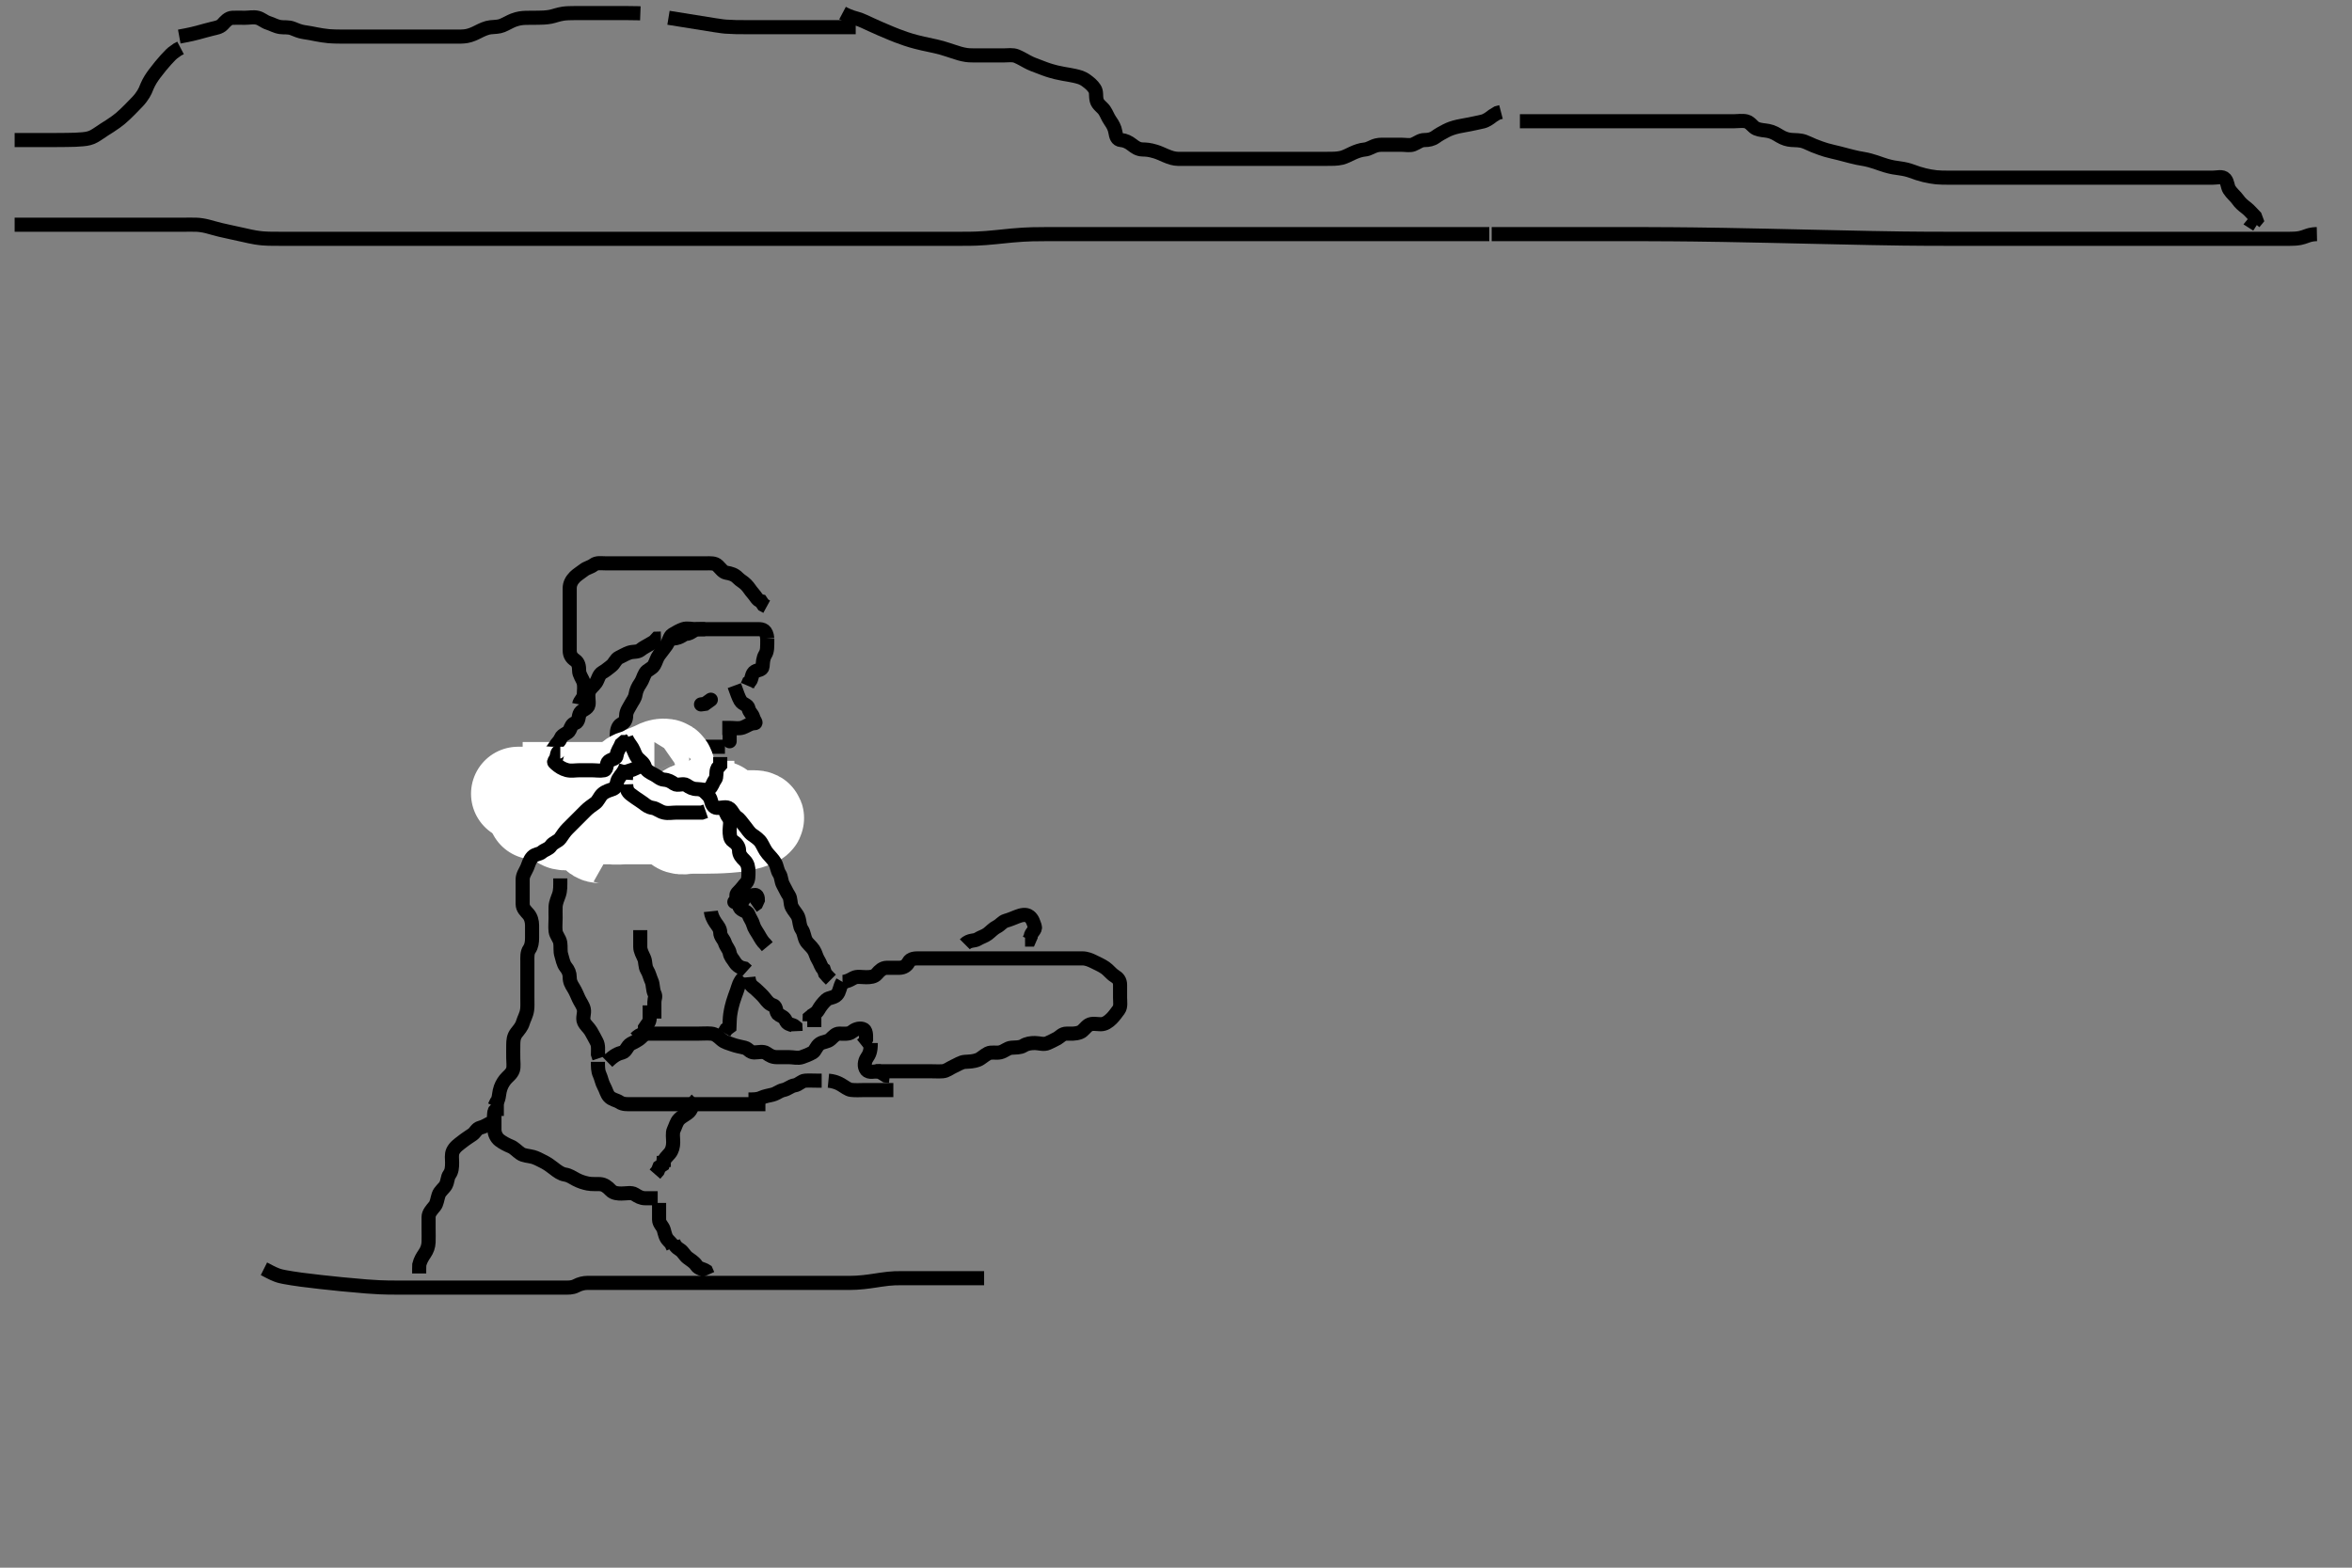 <svg width="500" height="333.333" xmlns="http://www.w3.org/2000/svg" xmlns:svg="http://www.w3.org/2000/svg" xmlns:xlink="http://www.w3.org/1999/xlink">
 <rect width="100%" height="100%" fill="#808080" stroke="none"/>
 <!-- Created with SVG-edit - http://svg-edit.googlecode.com/ -->
 <g display="inline" class="layer">
  <title>Layer 1</title>
  <path t="0,510,535,581,610,644,665,694,826,852,982,1010,1043,1063,1078,1176,1210,1247,1277,1310,1344,1411,1427,1450,1527,1527,1544,1563,1579,1594,1612,1628,1661,1678,1709,1729,1744,1792,1843,1878,1913,1945,1962,1979,2074,2094,2160,2194,2290,2329,2360,2377,2378,2395,2444,2460,2560,2625,2666,2710,2729,2745,2811,2946,3027,3249,3376,3446,3469,3509,3860,3960,3977,4110,4230,4277,4309,4391,4444,4476,4600,4619,4632,4662,4876,4998,5041" d="M163.111,135.778C162.944,133.944 162.111,133.778 161.232,133.778C160.407,133.778 159.511,133.778 158.611,133.778C157.722,133.778 156.826,133.778 155.911,133.778C155.011,133.778 154.111,133.778 153.232,133.778C152.407,133.778 151.547,133.778 150.59,133.778C149.722,133.778 148.826,133.778 147.911,133.778C147.011,133.778 146.087,133.484 145.232,133.778C144.463,134.042 143.713,134.477 142.944,134.944C142.328,135.319 142.195,136.443 141.686,137.167C141.16,137.914 140.617,138.572 140.111,139.257C139.597,139.952 139.463,140.719 139.054,141.425C138.585,142.233 137.603,142.385 137.168,143.13C136.73,143.883 136.61,144.593 136.132,145.278C135.65,145.969 135.24,146.771 135.111,147.656C134.99,148.489 134.489,149.024 134.075,149.803C133.702,150.506 133.122,151.257 133.111,152.135C133.1,153.073 132.812,153.575 132.011,153.999C131.369,154.339 131.116,155.342 131.111,156.214C131.105,157.167 131.111,158.063 131.111,158.976C131.111,159.83 131.205,160.74 130.5,161.342C129.768,161.967 129.111,162.135 129.111,163.073C129.111,163.944 129.633,165.061 129.1,165.742C128.597,166.386 127.938,166.791 127.278,167.444C126.741,167.976 126.206,168.769 125.395,168.776C124.56,168.784 123.619,168.159 123.168,167.421C122.678,166.618 123.113,165.611 123.111,164.778C123.109,163.835 122.195,163.623 122.111,162.778C122.02,161.868 121.395,161.692 121.111,160.778L121.111,159.899L121.054,159.13" id="svg_1" stroke-width="3" stroke="#000" fill="none"/>
  <path t="8949,9176,9211,9318,9330,9331,9331,9345,9345,9361,9382,9411,9458,9459,9608,9779,9793,9864,9895" d="M121.111,157.778C121.111,158.628 121.111,159.535 121.111,160.34C121.111,161.321 121.111,162.039 121.111,162.83C121.111,163.856 121.111,164.715 121.111,165.757C121.111,166.579 121.07,167.493 121.112,168.346C121.155,169.213 121.816,169.826 122.59,170.299L123.054,171.073L123.333,171.778L124.211,171.778" id="svg_2" stroke-width="20" stroke="#fff" fill="none"/>
  <path t="13953,14424,14463,14493,14527,14559,14578,14610,14743,14776,14848,15154,15164,15225,15363,15726" d="M119.111,161.778C119.111,162.778 119.36,163.301 119.944,163.944C120.516,164.574 120.276,165.362 120.827,165.863C121.397,166.381 120.759,167.719 121.168,168.425C121.637,169.233 122.332,169.656 123.195,169.778L124.111,169.778L125.026,169.776L125.196,169.062" id="svg_4" stroke-width="3" stroke="#000" fill="none"/>
  <path t="16615,16926,16962,16979,17092,17141,17161,17178,17208,17242,17278,17293,17326,17344,17364,17460,17483" d="M119.111,162.778C119.396,161.863 120.211,161.778 121.136,161.778C121.912,161.778 122.944,161.778 123.722,161.778C124.675,161.778 125.547,161.778 126.5,161.778C127.396,161.778 128.211,161.778 129.136,161.778C129.912,161.778 130.826,161.692 131.111,160.778L131.278,159.944" id="svg_5" stroke-width="3" stroke="#000" fill="none"/>
  <path t="19274,19498,19541,19562,19580,19600,19626,19676,19709,19729,19761,19792,19792,19827,19876,19927,19927,19945,19980,20009,20042,20076,20094,20111,20112,20128,20159,20178,20179,20215,20242,20261,20279,20294,20341,20392,20426,20445,20476,20494,20511,20529,20544,20564,20592,20626" d="M116.111,161.778C116.686,160.214 117.498,159.561 117.944,158.778C118.389,157.998 118.912,157.711 119.196,156.976C119.531,156.113 120.76,155.99 121.09,155.257C121.448,154.465 121.582,153.941 122.26,153.742C123.155,153.479 122.888,152.253 123.333,151.556C123.743,150.914 124.966,150.729 125.111,149.862C125.241,149.084 124.944,148.158 125.132,147.278C125.313,146.429 126.202,145.852 126.675,145.178C127.183,144.453 127.243,143.421 128.111,142.944C128.775,142.58 129.259,142.128 129.944,141.611C130.642,141.084 130.855,140.154 131.611,139.799C132.383,139.436 132.985,139.052 133.722,138.788C134.62,138.467 135.498,138.723 136.136,138.203C136.78,137.678 137.511,137.352 138.31,136.862L139.058,136.425L139.632,135.799L140.511,135.778" id="svg_6" stroke-width="3" stroke="#000" fill="none"/>
  <path t="20742,20812,20844,20870,20914,20978,20979,21010,21010" d="M143.111,135.778C144.944,135.611 145.133,134.825 145.912,134.778C146.828,134.723 147.444,133.944 148.132,133.799L149.09,133.778L149.91,133.778" id="svg_7" stroke-width="3" stroke="#000" fill="none"/>
  <path t="22349,22709,22728,22747,22767,22784,22784,22809,22892,22930,22950,22976,23009,23043,23063,23092,23142,23142,23176,23208,23208,23228,23277,23309,23411,23466,23525,23648,23679,23711,23728,23747,23778,23810,23811,23860,23879,23898,23944,23992,24031,24061,24092,24093,24111,24131,24159,24193,24225,24244,24265,24281,24312,24342,24409,24427,24458,24492,24511,24541,24575,24660,24693,24809,24842,24861,24909,24927,24961,24994,25026,25043,25044,25111,25111,25126,25178,25210,25226,25245,25341,25361,25409,25475,25573,25674,25727" d="M123.111,149.778C123.278,148.944 124.068,148.497 124.111,147.668C124.158,146.758 124.264,145.77 124.054,145.082C123.791,144.222 123.111,143.492 123.111,142.579C123.111,141.725 123,140.9 122.26,140.388C121.497,139.86 121.111,139.257 121.111,138.299C121.111,137.444 121.111,136.628 121.111,135.611C121.111,134.778 121.111,133.978 121.111,133.078C121.111,132.178 121.111,131.278 121.111,130.378C121.111,129.478 121.111,128.579 121.111,127.611C121.111,126.778 121.111,125.862 121.111,125.073C121.111,124.135 121.547,123.342 122.211,122.678C122.754,122.135 123.493,121.717 124.136,121.203C124.723,120.734 125.549,120.603 126.164,120.13C126.876,119.583 127.758,119.778 128.764,119.778C129.458,119.778 130.475,119.778 131.411,119.778C132.311,119.778 133.211,119.778 134.111,119.778C134.99,119.778 135.816,119.778 136.754,119.778C137.632,119.778 138.5,119.778 139.396,119.778C140.31,119.778 141.221,119.778 142.111,119.778C143.001,119.778 143.816,119.778 144.754,119.778C145.632,119.778 146.5,119.778 147.396,119.778C148.31,119.778 149.195,119.778 150.111,119.778C150.99,119.778 151.949,119.663 152.59,120.299C153.235,120.938 153.686,121.646 154.406,121.773C155.345,121.939 156.143,122.152 156.826,122.862C157.411,123.47 157.952,123.66 158.59,124.299C159.229,124.937 159.509,125.541 160.058,126.135C160.674,126.8 160.99,127.656 161.758,127.835L162.278,128.611L162.99,128.999" id="svg_8" stroke-width="3" stroke="#000" fill="none"/>
  <path t="36470,36727,36768,36796,36893,36999,37125,37310,37390,37458,37525,37679,37708,37801" d="M163.111,135.778C163.111,137.611 163.141,138.425 162.686,139.167C162.18,139.991 162.19,140.881 162.111,141.725C162.027,142.623 160.877,142.342 160.278,142.944C159.661,143.565 159.89,144.656 159.196,145.062L158.89,145.778" id="svg_10" stroke-width="3" stroke="#000" fill="none"/>
  <path t="38970,39225,39262,39325,39344,39361,39392,39410,39508,39528,39558,39874,39927,39945,39993,40026,40059,40142,40160,40195,40449" d="M156.111,145.778C156.686,147.342 156.953,148.208 157.395,148.976C157.871,149.804 158.965,149.823 159.11,150.579C159.281,151.476 159.904,151.776 160.107,152.482C160.366,153.386 160.989,153.778 160.31,153.778C159.468,153.778 158.769,154.397 157.911,154.692C157.056,154.987 156.111,154.778 155.232,154.778L154.407,154.778L153.547,154.778" id="svg_11" stroke-width="3" stroke="#000" fill="none"/>
  <polyline timestamps="43401,43913" startTime="1502479855003" id="svg_12" points="155.111,155.778 155.111,157.611 " stroke-linecap="round" stroke-width="3" stroke="#000" fill="none"/>
  <path t="45415,45674,45711,45757,45779" d="M154.111,158.778C152.5,158.778 151.611,158.778 150.711,158.778L149.816,158.778" id="svg_13" stroke-width="3" stroke="#000" fill="none"/>
  <path t="48169,48391,48428,48445,48448,48476,48509,48541,48592,48611,48626,48676,48708,48741,48774,48808,48809,48825,48843,48894,48924,48924,48958,49040,49075,49173,49208,49227,49325,49374,49444,49462,49492,49575,49593,49626,49626" d="M131.111,161.778C131.132,162.778 131.549,163.529 132.31,164.063C132.907,164.482 133.22,165.447 133.912,165.862C134.707,166.338 134.899,167.427 135.632,167.757C136.506,168.15 136.908,168.236 137.396,168.976C137.923,169.774 138.954,169.753 139.68,170.062C140.475,170.399 141.375,170.572 142.31,170.779C143.064,170.946 143.677,171.731 144.463,171.773C145.353,171.821 146.414,171.943 147.058,171.425C147.67,170.934 148.278,170.345 148.758,169.725C149.309,169.015 149.593,168.249 150.395,167.776C151.04,167.397 151.111,166.482 151.111,165.556L151.111,164.678L151.444,163.944L152.296,163.788" id="svg_14" stroke-width="3" stroke="#000" fill="none"/>
  <polyline timestamps="51482,51795,51938" startTime="1502479855003" id="svg_15" points="151.111,148.778 149.89,149.656 149.027,149.778 " stroke-linecap="round" stroke-width="3" stroke="#000" fill="none"/>
  <path t="56657,56892,56926,56974,57008,57107,57141,57159,57159,57159,57160,57178,57178,57178,57179,57311,57341,57374,57374,57394,57410,57428,57558,57576,57624,57643,57666,57686,57725" d="M139.111,165.778C138.111,165.778 137.194,165.778 136.406,165.778C135.444,165.778 134.403,166.647 134.215,166.215C133.781,165.216 135.529,165.113 136.174,164.778C136.865,164.418 137.937,163.927 138.945,163.539C139.545,163.309 140.327,162.651 141.428,162.824C142.169,162.941 142.111,164.111 142.111,164.963C142.111,165.892 142.111,166.778 142.111,167.694C142.111,168.482 142.11,169.595 142.944,169.778C143.795,169.964 144.711,169.778 145.611,169.778L146.522,169.778" id="svg_16" stroke-width="20" stroke="#fff" fill="none"/>
  <path t="59094,59229,59246,59280,59280,59280,59299,59299,59299,59299,59299" d="M140.111,168.778C140.816,169.425 141.653,169.754 142.654,169.778C143.405,169.797 144.016,169.791 145.444,170.111C145.858,170.204 146.707,170.483 147.569,170.778L148.391,171.072" id="svg_18" stroke-width="20" stroke="#fff" fill="none"/>
  <path t="59458,59649,59694,59694,59694,59764,59764,59764,59778,59796,59797,59797,59813,59813,59813,59831,59831,59860,59878,59910,59927,59928,59949,59949,59978,59979,59979,59979,59998,59998,59998,60124,60124,60158,60159,60176,60177,60193,60213,60307,60307,60307,60326,60326,60326,60326,60327,60327,60345,60345,60346,60346,60377,60411,60411,60411,60412,60412,60434,60434,60434,60435,60435,60435,60435,60435,60435,60541,60542,60542,60542,60542,60561,60562,60581,60581,60582,60582,60598,60598,60598,60599,60600" d="M151.111,171.778C147.74,171.778 148.592,171.778 149.194,171.778C150.232,171.778 151.289,171.778 152.232,171.778C152.978,171.778 153.279,171.778 152.34,171.778C151.569,171.778 150.708,171.769 149.512,171.779C148.922,171.784 148.05,171.744 147.033,171.999C146.15,172.221 145.623,173.117 144.944,173.611C144.258,174.111 143.883,173.778 144.715,173.778C145.72,173.778 146.383,173.778 147.444,173.778C148.08,173.778 149.132,173.778 149.863,173.778C150.944,173.778 151.945,173.778 152.549,173.778C153.778,173.778 154.668,173.897 154.668,173.778C154.668,172.999 152.911,173.778 151.983,173.778C151.096,173.778 149.774,173.242 149.774,173.778C149.774,174.527 151.142,173.778 152.418,173.778C152.932,173.778 154.048,173.778 154.632,173.778C155.805,173.778 156.376,173.778 157.925,173.778C158.773,173.778 159.486,173.769 160.335,173.778C161.375,173.788 160.889,174.241 160.246,174.483C159.392,174.805 158.876,174.967 157.676,175.21C156.286,175.491 155.505,175.544 154.692,175.607C153.853,175.673 152.995,175.711 152.132,175.736C151.274,175.761 150.432,175.771 149.616,175.775C148.111,175.782 147.441,175.779 146.832,175.776C146.286,175.774 144.359,176.253 144.307,175.492C144.258,174.774 145.937,174.759 146.672,174.482C147.437,174.194 148.046,174.022 149.196,173.899C150.114,173.802 150.602,173.814 151.574,173.788L152.49,173.779" id="svg_19" stroke-width="20" stroke="#fff" fill="none"/>
  <path t="61181,61307,61307,61307,61307,61307,61307,61344,61344,61344,61442" d="M156.111,171.778C152.804,171.778 151.748,171.778 151.184,171.778C150.611,171.778 149.474,171.778 148.931,171.778C147.519,171.778 146.502,171.778 145.791,171.778L144.674,171.778" id="svg_20" stroke-width="20" stroke="#fff" fill="none"/>
  <path t="62630,62742,62742,62777,62777,62777,62809,62810,62810,62810,62829,62829,62829,62860,62959,62980,62980,63011,63011,63011,63012,63012,63012,63043,63043,63043,63044,63044,63044,63044,63045,63096,63097,63097,63221,63243,63261,63278,63298" d="M126.111,168.778C124.275,169.214 123.516,169.593 122.707,169.978C122.054,170.289 121.261,170.599 120.247,170.878C119.458,171.095 118.609,171.269 117.769,171.478C116.608,171.766 115.967,171.972 115.194,172.257C114.13,172.65 113.278,172.793 113.839,172.773C114.693,172.744 115.612,172.616 116.372,172.492C117.263,172.348 117.756,172.253 118.853,172.073C119.456,171.974 120.777,171.775 121.496,171.678C122.243,171.577 123.008,171.481 123.78,171.388C124.548,171.297 126.029,171.132 126.719,171.063C127.944,170.94 128.91,170.85 129.638,170.814C130.777,170.757 130.5,170.778 129.611,170.799L128.811,171.13L128.011,171.656" id="svg_21" stroke-width="20" stroke="#fff" fill="none"/>
  <path t="64511,64576,64611,64611,64748,64763,64780,64796,64875,64893,64893,64893,64910,64910,64910,64911,64911,65008,65044,65044,65078,65078,65078,65078,65079,65079,65079,65099,65100,65100,65100,65100,65100,65100,65101,65101,65129,65129,65129,65129,65208,65227,65246,65246,65247,65268,65269,65269,65269,65269,65355,65355,65408,65531,65547,65548,65576,65576,65577,65577,65607,65607,65608,65608,65608,65640,65640,65640,65707,65708,65708,65726,65726,65728,65728,65728,65747,65748,65748,65748,65748,65748,65891,65891,65892,65909,65928,65928,65929,66007,66042,66076,66124,66124,66124,66144,66145,66175,66176,66177,66177,66197,66197,66198,66199,66199,66199,66200,66200,66200,66226,66227,66228,66228,66229,66229,66229,66305,66326,66347,66348,66367,66368,66368,66368,66425,66426,66457,66476,66477,66507,66507,66540,66589,66590,66601,66602" d="M131.111,178.778C129.354,177.782 128.458,177.788 127.595,177.778C126.673,177.767 126.532,177.068 127.111,176.299C127.573,175.685 128.114,175.114 127.252,174.863C126.534,174.654 125.883,174.78 124.778,174.778C123.946,174.776 123.082,174.778 122.234,174.778C121.45,174.778 119.687,175.512 119.278,174.611C119.045,174.097 120.443,173.927 121.394,173.863C121.968,173.824 122.599,173.807 123.996,173.788C124.747,173.779 125.522,173.778 127.111,173.778C127.91,173.777 128.704,173.778 129.489,173.778C130.258,173.778 131.007,173.778 131.731,173.778C132.425,173.778 133.084,173.778 134.803,173.778C135.716,173.778 136.465,173.778 137.334,173.778C138.292,173.778 138.878,173.778 137.97,173.778C137.028,173.778 136.293,173.778 135.111,173.778C134.314,173.778 133.532,173.778 132.783,173.778C132.082,173.778 130.859,173.957 130.004,173.742C129.118,173.519 129.267,172.278 128.539,171.86C127.932,171.512 126.689,171.336 126.14,171.072C125.528,170.778 124.856,170.406 123.611,170.111C122.674,169.889 122.163,169.873 121.153,169.819C120.184,169.768 118.944,169.778 118.338,169.778C117.318,169.778 116.897,169.778 117.715,169.778C118.286,169.778 119.633,169.778 120.382,169.778C121.194,169.778 122.087,169.778 122.568,169.778C124.175,169.778 124.76,169.778 125.36,169.778C126.569,169.778 127.163,169.778 127.739,169.778C129.278,169.778 130.08,169.778 130.944,169.778C131.407,169.778 130.568,169.778 129.611,169.778C128.879,169.778 127.761,169.974 126.914,169.778C126.834,169.759 127.877,169.566 128.451,169.425C129.295,169.218 129.817,168.81 129.037,168.782C128.031,168.746 127.219,168.778 126.49,168.778C125.488,168.778 124.111,168.778 123.255,168.778C122.303,168.778 121.279,168.778 120.207,168.778C119.111,168.778 118.015,168.778 116.943,168.778C115.919,168.778 114.111,168.778 113.369,168.778C112.736,168.778 112.202,168.778 111.754,168.778C111.382,168.778 111.075,168.778 110.133,168.778C109.583,168.778 110.429,168.778 111.252,168.778C112.096,168.778 112.822,168.778 113.611,168.778C114.775,168.778 115.744,168.593 116.632,168.778C117.52,168.962 117.952,169.943 118.086,170.603C118.289,171.609 118.785,172.326 119.075,173.167C119.39,174.08 119.632,174.799 120.111,175.611L120.59,176.257" id="svg_22" stroke-width="20" stroke="#fff" fill="none"/>
  <path t="69972,70208,70244,70267,70374,70539,70575,70608,70641,70674,70707,70741,70759,70790,70791,70809,70840,70964,70964,71075,71110,71132,71161,71207,71275,71375,71392,71425,71458,71510,71541" d="M119.111,159.778C118.233,159.778 118.567,160.6 118.111,161.421C117.782,162.012 117.579,161.915 118.164,162.425C118.817,162.995 119.532,163.483 120.511,163.742C121.382,163.972 122.31,163.778 123.164,163.778C124.111,163.778 124.911,163.778 125.811,163.778C126.675,163.778 127.569,163.941 128.406,163.778C129.153,163.632 128.78,162.326 129.396,161.863C130.13,161.312 131.04,161.424 131.111,160.556C131.182,159.692 131.758,159.073 132.1,158.214L132.611,157.778L133.464,157.773L134.09,157.257" id="svg_23" stroke-width="3" stroke="#000" fill="none"/>
  <path t="79249,79392,79426,79457,79477,79506,79557,79575,79593,79611,79691,79709,79742,79775,79858,79875,79926,79957,79975,80007,80028,80062,80108,80223,80273,80358,80391,80475,80524,80577,80608,80646,80707,81073,81108,81295,81462" d="M133.111,156.778C133.395,157.694 133.922,158.204 134.395,158.976C134.867,159.747 134.995,160.617 135.632,161.257C136.271,161.898 136.824,162.179 137.116,163.073C137.366,163.838 138.174,164.264 139.027,164.692C139.758,165.06 140.326,165.717 141.164,165.778C142.109,165.846 142.666,166.195 143.333,166.656C144.062,167.16 145.249,166.456 145.944,166.944C146.659,167.447 147.278,167.778 148.211,167.778C149.058,167.778 150.056,168.194 150.754,167.721C151.436,167.257 151.474,166.459 152.026,165.776C152.471,165.225 152.111,164.135 152.536,163.352L153.11,162.694L153.111,161.778L153.111,160.976" id="svg_26" stroke-width="3" stroke="#000" fill="none"/>
  <path t="84086,84357,84375,84408,84521,84521,84542,84623,84642,84691,84741,84741,84758,84826,84827,84843,84859,84893,84942,85056,85139,85223,85360" d="M133.111,166.778C133.168,168.425 133.877,168.738 134.59,169.278C135.416,169.902 136.047,170.238 136.754,170.773C137.312,171.196 137.824,171.649 138.754,171.778C139.576,171.891 140.192,172.559 141.194,172.776C142.09,172.971 142.911,172.778 143.811,172.778C144.754,172.778 145.632,172.778 146.5,172.778C147.468,172.778 148.31,172.778 149.195,172.778L150.026,172.494" id="svg_28" stroke-width="3" stroke="#000" fill="none"/>
  <path t="86511,86724,86774,86893,86981,87006" d="M136.111,162.778C134.89,163.656 134.027,163.778 133.196,164.063L133.111,164.878L133.054,165.773" id="svg_29" stroke-width="3" stroke="#000" fill="none"/>
  <path t="88409,88842,88842,89074,89125,89142,89143,89191,89191,89358,89524,89706,89773,89806,89825,89899,89956,89976,89976,90007,90025,90025,90074,90074,90108,90143,90159,90159,90195,90195,90223,90243,90276,90306,90327,90359,90392,90425,90458,90492,90526,90559,90560,90589,90590,90614,90641,90667,90705,90706,90730,90823,90923,90958,90992,90992,91024,91055,91088,91127,91159" d="M149.111,167.778C150.278,168.778 150.926,169.36 151.111,170.135C151.329,171.048 151.676,171.731 152.406,171.773C153.443,171.833 154.449,171.385 155.111,171.944C155.724,172.461 155.978,173.331 156.611,173.757C157.31,174.227 157.697,174.927 158.278,175.611C158.844,176.278 159.221,177.007 159.912,177.492C160.625,177.993 161.39,178.493 161.826,179.21C162.314,180.011 162.557,180.743 163.195,181.492C163.763,182.159 164.354,182.728 164.758,183.421C165.199,184.175 165.196,185.053 165.686,185.792C166.132,186.466 166.035,187.38 166.464,188.135C166.914,188.926 167.212,189.683 167.686,190.388C168.177,191.119 167.95,192.143 168.332,192.878C168.774,193.725 169.434,194.332 169.686,194.999C170.047,195.958 169.9,196.847 170.464,197.668C170.928,198.343 170.932,199.237 171.332,199.999C171.687,200.674 172.422,201.163 172.944,201.944C173.416,202.651 173.488,203.414 173.944,204.111C174.403,204.813 174.536,205.706 175.116,206.135L175.395,206.976L175.99,207.656L176.632,208.299" id="svg_30" stroke-width="3" stroke="#000" fill="none"/>
  <path t="93704,93790,93790,93827,93827,93861,93880,93880,93900,93926,93927,93973,94006,94038,94058,94089,94140,94176,94200,94240,94274,94306,94325,94325,94357,94389,94423,94442,94473,94473,94492,94539,94539,94560,94610,94638,94639,94658,94725,94756,94788,94808,94808,94827,94828,94856,94875,94895,94915,94915,94943,94975,94991,95010,95030,95059,95088,95109,95131,95159,95183,95208,95228,95229,95250,95293,95294,95326,95327,95327,95358,95358,95359,95390,95391,95426,95427,95458,95459,95492,95492,95492,95526,95526,95560,95560,95595,95596,95626,95661,95662,95694,95695,95727,95727,95758,95808,95841" d="M133.111,162.778C132.668,164.221 131.984,164.709 131.444,165.611C131.024,166.313 131.156,167.415 130.401,167.725C129.644,168.036 128.73,168.195 128.011,168.878C127.455,169.406 127.152,170.356 126.5,170.803C125.778,171.298 125.058,171.83 124.5,172.388C123.816,173.073 123.164,173.725 122.59,174.299C121.912,174.976 121.278,175.611 120.675,176.214C120.011,176.878 119.642,177.52 119.09,178.278C118.625,178.916 117.607,179.113 117.112,179.862C116.66,180.547 115.844,180.629 115.183,181.203C114.652,181.664 113.776,181.566 113.183,182.203C112.549,182.884 112.352,183.806 112.058,184.478C111.698,185.301 111.111,186.063 111.111,186.978C111.111,187.878 111.111,188.778 111.111,189.535C111.111,190.426 111.105,191.208 111.111,192.214C111.116,193.167 111.735,193.691 112.31,194.346C112.871,194.986 113.109,195.883 113.111,196.778C113.113,197.716 113.111,198.482 113.111,199.421C113.111,200.299 112.996,201.18 112.536,201.839C112.033,202.561 112.111,203.535 112.111,204.388C112.111,205.188 112.111,206.099 112.111,206.916C112.111,207.946 112.111,208.66 112.111,209.466C112.111,210.463 112.112,211.299 112.111,212.179C112.11,213.375 112.163,213.963 112.054,214.763C111.909,215.823 111.376,216.655 111.159,217.43C110.92,218.288 110.314,218.947 109.816,219.588C109.143,220.455 109.134,221.298 109.114,222.095C109.088,223.092 109.111,223.967 109.111,224.978C109.111,225.757 109.267,226.786 109.054,227.473C108.779,228.36 107.873,228.947 107.411,229.535C106.865,230.229 106.459,230.965 106.233,231.977C106.066,232.724 106.075,233.792 105.536,234.388L105.132,235.257" id="svg_31" stroke-width="3" stroke="#000" fill="none"/>
  <path t="96684,96889,96915,97273,97326,97365,97366,97366,97396,97397,97430,97430,97462,97494,97494,97528,97528,97528,97559,97560,97592,97592,97593,97640,97641,97675,97708,97758,97758,97759,97791,97791,97825,97858,97858,97891,97891,97925,97980,97981,98039,98075,98107,98140,98141,98177,98255,98356,98422" d="M105.111,236.778C105.111,238.388 105.104,239.342 105.111,240.214C105.118,241.082 105.589,241.972 106.174,242.426C106.847,242.949 107.78,243.438 108.569,243.757C109.313,244.057 109.82,244.691 110.632,245.257C111.366,245.769 112.339,245.731 113.311,245.999C113.925,246.169 114.721,246.56 115.711,247.082C116.317,247.402 117.111,247.944 117.711,248.426C118.511,249.068 119.295,249.611 120.069,249.736C121.079,249.899 121.639,250.36 122.444,250.778C123.329,251.237 124.093,251.476 124.968,251.656C125.793,251.826 126.749,251.725 127.595,251.78C128.464,251.838 129.171,252.393 129.807,253.072C130.449,253.758 131.444,253.778 132.111,253.778C133.159,253.778 134.225,253.491 134.944,253.944C135.649,254.389 136.26,254.767 137.162,254.778L137.962,254.778L138.942,254.778L139.816,254.778" id="svg_32" stroke-width="3" stroke="#000" fill="none"/>
  <path t="99683,99755,99777,99794,99794,99814,99826,99845,99859,99889,99889,99908,99941,99972,99991,99992,100022,100040,100088,100171" d="M148.111,233.778C147.132,234.778 147.08,235.788 146.543,236.346C145.973,236.938 145.012,237.33 144.395,237.948C143.776,238.569 143.611,239.457 143.233,240.221C142.899,240.893 143.116,242.021 143.111,242.878C143.106,243.763 142.903,244.576 142.395,245.21C141.823,245.924 141.122,246.388 141.111,247.257L141.111,248.135" id="svg_33" stroke-width="3" stroke="#000" fill="none"/>
  <path t="101990,102173,102288,102324,102389,102409,102423,102424,102441,102472,102492,102508,102525,102525,102540,102562,102576,102657,102673,102721,102756,102773,102827" d="M136.111,197.778C136.111,199.611 136.105,200.388 136.111,201.342C136.116,202.214 136.612,202.997 136.944,203.778C137.265,204.529 137.098,205.501 137.536,206.214C138.011,206.986 138.183,207.881 138.536,208.639C138.84,209.289 138.744,210.455 139.132,211.257C139.481,211.978 139.129,212.213 139.111,213.073C139.092,213.999 139.111,214.878 139.111,215.752L139.111,216.579" id="svg_34" stroke-width="3" stroke="#000" fill="none"/>
  <path t="103739,103839,103874,103899,103900,103912,103940,103940,103958,103958,103975,103975,103993,104008,104009,104039,104058,104089,104109,104109,104125,104141,104161,104179,104179,104207,104208,104240,104240,104273,104306,104306,104325,104341,104377,104407,104427,104458,104491,104507,104573,104595,104596,104690,104739,104947,105036" d="M119.111,186.778C119.111,188.388 119.153,189.318 118.827,190.262C118.582,190.97 118.154,191.889 118.111,192.778C118.075,193.534 118.111,194.435 118.111,195.182C118.111,196.176 118.002,197.128 118.116,198.021C118.227,198.898 118.963,199.546 119.107,200.478C119.238,201.332 119.055,202.243 119.332,203.099C119.558,203.797 119.714,204.907 120.278,205.611C120.825,206.294 121.111,206.944 121.111,207.778C121.111,208.756 121.433,209.285 121.944,210.111C122.386,210.824 122.697,211.628 123.027,212.346C123.395,213.145 123.929,213.768 124.11,214.579C124.305,215.456 123.768,216.456 124.132,217.257C124.483,218.03 125.151,218.49 125.611,219.257C126.099,220.071 126.45,220.799 126.827,221.492C127.26,222.288 127.111,223.278 127.116,224.135L127.396,224.976" id="svg_35" stroke-width="3" stroke="#000" fill="none"/>
  <path t="105637,106107,106159,106190,106224,106255,106288,106289,106309,106338,106339" d="M129.111,225.778C130.611,224.299 131.436,224.016 132.332,223.778C133.114,223.57 133.279,222.415 134.111,221.944C134.75,221.583 135.611,221.257 136.31,220.579L136.826,220.063" id="svg_36" stroke-width="3" stroke="#000" fill="none"/>
  <path t="108687,108871,108871,108905,108939,108973,108992,109039,109136" d="M138.111,213.778C138.111,214.778 138.111,215.578 138.111,216.478C138.111,217.421 137.536,217.814 137.112,218.494L137.111,219.352L136.59,219.778" id="svg_38" stroke-width="3" stroke="#000" fill="none"/>
  <path t="110361,110490,110537,110537,110537,110575,110575,110576,110576,110596,110597,110623,110656,110737,110922" d="M158.111,207.778C157.111,208.819 156.966,209.785 156.675,210.599C156.425,211.299 156.002,212.418 155.816,213.083C155.622,213.775 155.423,214.465 155.233,215.734C155.12,216.481 155.111,217.535 155.075,218.352L154.395,218.862L153.944,219.611" id="svg_39" stroke-width="3" stroke="#000" fill="none"/>
  <path t="111599,111741,111742,111756,111776,111792,111792,111809,111809,111828,111858,111876,111893,111909,111925,111926,111956,112007,112041,112105,112106,112124,112157,112158,112177,112178,112206,112224,112255,112304,112327,112349,112389,112407,112422,112471,112505,112525,112573,112656,112688,112856,112890,112927,112957,112991,113024,113041,113204,113259,113298,113298,113328,113388,113389,113454,113505,113540,113575,113756,113987,114057,114107,114141,114177,114196" d="M135.111,220.778C136.111,219.778 136.911,219.778 137.811,219.778C138.632,219.778 139.596,219.778 140.322,219.778C141.311,219.778 142.239,219.778 143.162,219.778C143.962,219.778 144.943,219.778 145.816,219.778C146.778,219.778 147.679,219.778 148.406,219.778C149.396,219.778 150.313,219.698 151.195,219.778C152.122,219.861 152.672,220.431 153.411,221.073C154.078,221.652 154.881,221.796 155.764,222.13C156.469,222.398 157.499,222.578 158.31,222.779C159.109,222.977 159.396,223.778 160.31,223.778C161.195,223.778 162.249,223.456 162.944,223.944C163.66,224.447 164.211,224.778 165.136,224.778C165.912,224.778 166.944,224.778 167.722,224.778C168.675,224.778 169.6,225.081 170.5,224.767C171.255,224.504 171.936,224.245 172.778,223.778C173.313,223.48 173.503,222.473 174.278,221.944C174.97,221.472 175.919,221.556 176.543,220.976C177.23,220.338 177.679,219.778 178.406,219.778C179.395,219.778 180.428,219.929 181.058,219.425C181.67,218.937 182.535,218.532 183.395,218.779C184.165,219 184.111,220.063 184.11,220.976L183.758,221.725L183.147,222.214" id="svg_40" stroke-width="3" stroke="#000" fill="none"/>
  <path t="116520,116823,116841,116861,116861,116906,116941,116991,117007,117222,117242,117276,117296,117331,117347,117373,117407,117424,117443,117475,117497,117531,117532,117573,117573,117607,117625,117672,117706,117725,117748,117776,117798,117798,117825,117849,117849,117875,117908,117927,117928,117958,117996,118012,118013,118042,118070,118070" d="M127.111,225.778C127.111,226.778 127.095,227.703 127.464,228.483C127.811,229.218 127.957,230.206 128.395,230.976C128.81,231.706 128.952,232.532 129.468,233.13C130.063,233.82 131.066,233.903 131.722,234.352C132.448,234.85 133.411,234.778 134.311,234.778C135.211,234.778 136.111,234.778 137.058,234.778C137.816,234.778 138.747,234.778 139.594,234.778C140.542,234.778 141.554,234.778 142.26,234.778C143.216,234.778 144.111,234.778 145.05,234.778C145.816,234.778 146.711,234.778 147.611,234.778C148.522,234.778 149.432,234.778 150.286,234.778C151.226,234.778 152.111,234.778 152.911,234.778C153.811,234.778 154.747,234.778 155.595,234.778C156.458,234.778 157.475,234.778 158.312,234.778C159.278,234.778 160.09,234.778 161.06,234.778L161.825,234.778L162.714,234.778" id="svg_42" stroke-width="3" stroke="#000" fill="none"/>
  <path t="121767,121888,121911,121939,121939,121971,121971,121990,122007,122054,122087,122121,122122,122156,122239,122275,122292,122355,122374,122392" d="M159.111,233.778C160.111,233.778 161.036,233.794 161.816,233.425C162.551,233.078 163.469,232.945 164.26,232.742C165.113,232.523 165.703,231.939 166.547,231.767C167.458,231.582 168.103,230.9 168.911,230.779C169.82,230.643 170.326,229.839 171.172,229.778C171.96,229.721 172.942,229.778 173.816,229.778L174.675,229.778" id="svg_44" stroke-width="3" stroke="#000" fill="none"/>
  <path t="122510,122577,122596,122622,122691,122758,122759,122783,122783,122809,122832,122877,122938,123005,123040,123089,123138" d="M176.111,229.778C176.998,229.863 177.97,230.122 178.778,230.611C179.52,231.06 180.269,231.664 180.936,231.742C181.938,231.858 182.807,231.778 183.711,231.778C184.611,231.778 185.511,231.778 186.407,231.778C187.278,231.778 188.211,231.778 189.075,231.778L189.912,231.778" id="svg_45" stroke-width="3" stroke="#000" fill="none"/>
  <path t="123976,124296,124371,124422,124472,124851,124871,124970,125037,125058,125270,125305,125403" d="M185.111,221.778C185.111,223.611 184.797,224.168 184.278,224.944C183.805,225.651 183.629,226.771 184.196,227.492C184.739,228.183 185.944,227.778 186.758,227.778L187.547,228.203L188.31,228.692L189.136,228.778" id="svg_46" stroke-width="3" stroke="#000" fill="none"/>
  <path t="128706,128938,128978,128999,129013,129037,129091,129121,129139,129159,129189,129240,129278,129298,129313,129330,129345,129371,129406,129441" d="M159.111,207.778C159.278,209.611 160.095,209.779 160.632,210.299C161.321,210.965 162.057,211.597 162.536,212.214C163.154,213.008 163.514,213.487 164.407,213.782C165.162,214.032 164.858,215.345 165.547,215.742C166.293,216.171 166.767,216.281 167.122,217.167C167.412,217.891 168.5,217.788 169.09,218.299L169.132,219.257" id="svg_47" stroke-width="3" stroke="#000" fill="none"/>
  <path t="130706,130938,130958,130980,131008,131023,131024,131054,131138,131171,131171,131239,131305,131428" d="M179.111,208.778C178.464,209.892 178.535,210.853 177.89,211.535C177.281,212.178 176.182,212.111 175.679,212.579C174.916,213.29 174.384,213.995 173.944,214.778C173.552,215.478 172.686,215.788 172.132,216.299L172.111,217.167" id="svg_48" stroke-width="3" stroke="#000" fill="none"/>
  <path t="133034,133290,133337,133370,133370,133408,133470,133504,133523,133539,133540,133556,133573,133638,133672,133707,133757,133790,133790,133825,133873,133873,133909,133909,133909,133956,133956,133992,133992,134030,134074,134074,134110,134111,134111,134156,134156,134193,134229,134273,134274,134325,134326,134326,134326,134373,134373,134373,134424,134424,134462,134462,134462,134506,134507,134591,134640,134705,134706,134771,134823,134858,134909,134909,134956,134956,135006,135007,135104,135105,135140,135205,135242,135322,135322,135373,135374,135504,135523,135555,135620,135621,135640,135672,135691,135710,135729,135757,135757,135789,135791,135806,135827,135871,135890,135908,135953,135954,135973,136004,136041,136057,136073,136106,136122,136145,136190,136206,136238,136272,136273,136292,136325,136358,136388,136425,136457,136458,136499,136499,136530,136531,136563,136592,136625,136658,136692,136723,136771,136794,136854,136873,136925,136970,137004,137045,137074,137338,137377,137457,137458,137491,137524" d="M179.111,208.778C179.962,208.767 180.708,208.349 181.444,207.944C182.173,207.544 183.194,207.778 184.111,207.778C184.99,207.778 185.873,207.716 186.411,207.072C186.977,206.396 187.61,205.799 188.5,205.778C189.468,205.755 190.31,205.799 191.221,205.778C192.112,205.757 192.79,205.301 193.126,204.628C193.557,203.765 194.598,203.778 195.358,203.778C196.278,203.778 197.059,203.778 197.85,203.778C198.968,203.778 199.762,203.778 200.654,203.778C201.59,203.778 202.611,203.778 203.444,203.778C204.153,203.778 205.111,203.778 205.911,203.778C206.711,203.778 207.9,203.778 208.626,203.778C209.59,203.778 210.522,203.778 211.433,203.778C212.153,203.778 213.278,203.778 214.068,203.778C214.922,203.778 215.512,203.778 216.708,203.778C217.569,203.778 218.34,203.778 219.31,203.778C220.164,203.778 221.163,203.778 221.787,203.778C222.753,203.778 223.847,203.778 224.679,203.778C225.611,203.778 226.5,203.778 227.444,203.778C228.26,203.778 229.194,203.778 230.111,203.778C230.99,203.778 231.825,204.135 232.52,204.482C233.311,204.878 234.124,205.224 234.944,205.778C235.621,206.235 236.235,207.082 236.911,207.492C237.687,207.964 238.109,208.482 238.111,209.421C238.113,210.348 238.111,211.187 238.111,212.175C238.111,212.906 238.309,214.053 237.827,214.694C237.316,215.373 236.89,215.999 236.31,216.579C235.632,217.257 234.89,217.778 234.011,217.778C233.159,217.778 232.155,217.513 231.444,217.944C230.753,218.364 230.28,219.238 229.594,219.492C228.556,219.878 227.632,219.776 226.754,219.778C225.816,219.78 225.37,220.437 224.778,220.778C224.07,221.185 223.33,221.5 222.754,221.778C221.904,222.187 220.911,221.778 220.011,221.778C219.136,221.778 218.319,221.878 217.547,222.352C216.834,222.791 215.907,222.696 215.011,222.778C214.1,222.862 213.573,223.539 212.611,223.757C211.733,223.956 210.746,223.616 210.011,223.999C209.164,224.44 208.557,225.101 207.89,225.352C206.931,225.714 206.13,225.716 205.133,225.778C204.31,225.829 203.529,226.391 202.711,226.752C201.928,227.099 201.239,227.717 200.407,227.778C199.549,227.84 198.59,227.778 197.722,227.778C196.826,227.778 195.912,227.778 195.027,227.778C194.111,227.778 193.232,227.778 192.407,227.778C191.547,227.778 190.59,227.778 189.7,227.778C188.79,227.778 187.936,227.778 186.996,227.778L186.111,227.778" id="svg_49" stroke-width="3" stroke="#000" fill="none"/>
  <path t="138503,138754,138791,138822,138888" d="M173.111,214.778C173.111,215.778 173.111,216.579 173.111,217.492L173.111,218.388" id="svg_50" stroke-width="3" stroke="#000" fill="none"/>
  <path t="140212,140503,140537,140556,140604,140636,140671,140689,140721,140721,140740,140774,140804,140825,140927,141041,141072,141254,141277,141306,141326,141386,141406,141437,141503,141536,141555" d="M205.111,200.778C206.111,199.778 207.116,200.143 207.827,199.692C208.565,199.225 209.287,199.088 209.99,198.556C210.632,198.071 211.146,197.448 211.911,197.062C212.704,196.661 213.057,196.003 213.816,195.782C214.717,195.52 215.364,195.233 216.211,194.899C217.056,194.566 218.108,194.292 218.826,194.863C219.536,195.429 219.669,196.115 219.989,196.999C220.249,197.715 219.132,198.278 219.111,199.13L218.826,199.778L217.912,199.779" id="svg_51" stroke-width="3" stroke="#000" fill="none"/>
  <path t="144078,144256,144291,144313,144353,144406,144439,144440,144456,144503,144524,144609,144657,144657,144658,144707,144707,144756,144807,144807,144857,144857,144925,144925,144964,145038,145039,145089,145089,145139,145191,145191,145241,145241,145291,145372,145409,145506,145558,145558,145608,145608,145657,145657,145707,145707,145708,145756,145756,145823,145993" d="M107.111,235.778C106.26,235.778 105.235,235.743 105.111,236.388C104.932,237.325 105.192,238.375 104.406,238.725C103.73,239.026 103.042,239.541 102.111,239.778C101.287,239.987 101.087,240.774 100.447,241.221C99.832,241.65 99.089,242.099 98.254,242.756C97.511,243.341 96.713,243.854 96.278,244.778C95.947,245.478 96.111,246.426 96.111,247.208C96.111,248.22 96.046,249.067 95.536,249.756C95.103,250.342 95.204,251.195 94.754,252.021C94.413,252.645 93.511,253.249 93.232,254.099C92.963,254.922 92.869,255.926 92.407,256.473C91.777,257.218 91.111,257.944 91.111,258.778C91.111,259.696 91.111,260.631 91.111,261.299C91.111,262.444 91.15,263.117 91.111,264.099C91.075,264.991 90.803,265.794 90.26,266.578C89.836,267.191 89.354,267.977 89.132,268.906L89.111,269.826L89.111,270.778" id="svg_52" stroke-width="3" stroke="#000" fill="none"/>
  <path t="147015,147304,147325,147354,147386,147409,147425,147487,147604,147622,147623,147671" d="M140.111,255.778C140.111,257.611 140.105,258.388 140.111,259.342C140.116,260.203 140.889,260.714 141.11,261.494C141.364,262.39 141.468,263.135 142.111,263.778L142.675,264.378L143.09,265.257" id="svg_53" stroke-width="3" stroke="#000" fill="none"/>
  <path t="148674,148837,148857,148882,148909,148925,148956" d="M141.111,245.778C141.111,245.999 141.111,246.878 140.89,247.656L140.164,248.135L139.827,248.976L139.233,249.656" id="svg_54" stroke-width="3" stroke="#000" fill="none"/>
  <path t="150804,150854,150855,150959,150959,150959,150959,150959,151024,151025,151025,151025,151025,151025,151025,151025,151025,151090,151091,151091,151091,151091,151091,151091,151091,151092,151146,151146,151146,151146,151146,151147,151147,151147,151147,151208,151209,151209,151209,151210,151210,151210,151210,151210,151255,151255,151255,151255,151256,151256,151274,151274,151298,151298,151324,151325,151325,151325,151345,151345,151346,151346,151346,151346,151372,151373,151373,151374,151374,151405,151406,151406,151424,151426,151455,151475,151508,151527,151527,151543,151561,151592,151610,151610,151611,151628,151670,151691,151721,151722,151741,151759,151760,151778,151778,151779,151807,151808,151809,151809,151840,151841,151860,151861,151877,151878,151908,151909,151928,151928,151945,151973,151974,151994,151995,151995,152028,152029,152029,152029,152044,152045,152046,152074,152075,152075,152094,152128,152145,152145,152146,152173,152174,152176,152176,152194,152195,152211,152242,152242,152244,152276,152277,152278,152298,152299,152299,152300,152300,152300,152329,152330,152332,152365,152397,152429,152430,152466,152467,152467,152467,152496,152496,152496,152497,152497,152524,152524,152525,152528,152529,152563,152563,152564" d="M56.111,269.778C57.153,270.299 57.684,270.649 58.788,271.082C59.45,271.342 59.922,271.421 60.483,271.535C61.16,271.672 62.944,271.95 64.074,272.099C65.342,272.266 66.72,272.429 68.174,272.592C69.673,272.761 71.188,272.92 72.687,273.068C74.139,273.212 76.777,273.449 77.91,273.535C78.919,273.611 79.82,273.668 80.628,273.706C81.361,273.74 82.034,273.759 82.662,273.769C83.263,273.778 84.444,273.778 85.054,273.778C85.679,273.778 86.316,273.778 86.962,273.778C87.611,273.778 88.26,273.778 88.906,273.778C89.543,273.778 90.778,273.778 91.368,273.778C91.94,273.778 92.497,273.778 93.039,273.778C93.569,273.778 94.09,273.778 94.602,273.778C95.108,273.778 96.111,273.778 96.61,273.778C97.106,273.778 97.593,273.778 98.528,273.778C98.967,273.778 100.444,273.778 101.182,273.778C102.111,273.778 102.983,273.778 103.876,273.778C104.492,273.778 105.615,273.778 106.039,273.778C107.444,273.778 108.479,273.778 109.016,273.778C110.111,273.778 110.66,273.778 111.206,273.778C112.778,273.778 113.739,273.778 114.192,273.778C115.049,273.778 115.845,273.778 117.289,273.778C117.945,273.778 118.828,273.778 119.968,273.778C120.69,273.778 121.646,273.831 122.411,273.425C123.257,272.977 124.111,272.778 124.911,272.778C125.811,272.778 126.711,272.778 127.653,272.778C128.444,272.778 129.362,272.778 130.106,272.778C131.14,272.778 132.111,272.778 132.99,272.778C133.821,272.778 134.628,272.778 135.611,272.778C136.598,272.778 137.358,272.778 138.278,272.778C139.068,272.778 139.922,272.778 141.111,272.778C141.71,272.778 142.59,272.778 143.426,272.778C144.426,272.778 145.3,272.778 146.311,272.778C147.09,272.778 148.09,272.778 148.864,272.778C149.768,272.778 150.516,272.778 151.51,272.778C152.454,272.778 153.354,272.778 154.315,272.778C154.983,272.778 156.166,272.778 156.808,272.778C157.507,272.778 158.944,272.778 159.626,272.778C160.275,272.778 161.207,272.778 162.411,272.778C163.007,272.778 163.875,272.778 164.944,272.778C165.864,272.778 166.624,272.778 167.59,272.778C168.532,272.778 169.444,272.778 170.125,272.778C170.932,272.778 172.111,272.778 173.007,272.778C173.59,272.778 174.426,272.778 175.649,272.778C176.449,272.778 177.358,272.778 178.278,272.778C179.153,272.778 179.798,272.788 180.8,272.776C181.695,272.766 182.389,272.741 183.611,272.611C184.564,272.51 185.065,272.427 186.09,272.278C186.599,272.204 187.571,272.038 188.825,271.899C189.755,271.796 190.62,271.778 191.59,271.778C192.416,271.777 193.433,271.778 194.153,271.778C195.278,271.778 196.077,271.778 196.674,271.778C197.683,271.778 198.854,271.778 199.28,271.778C200.172,271.778 201.096,271.778 202.028,271.778C202.944,271.778 203.824,271.778 204.664,271.778C205.464,271.778 206.224,271.778 207.626,271.778L208.275,271.778L209.207,271.778" id="svg_55" stroke-width="3" stroke="#000" fill="none"/>
  <path t="154667,154870,154870,154978,154978,154978,154978,154979,154979,155013,155013,155013,155014,155014,155014,155014,155014,155014,155029,155030,155030,155030,155030,155030,155031,155031,155031,155043,155044,155044,155045,155045,155045,155045,155045,155045,155060,155075,155187,155205,155222,155240,155270,155271,155289,155290,155291,155291,155307,155307,155308,155309,155309,155323,155324,155325,155325,155325,155346,155346,155346,155347,155363,155364,155364,155364,155382,155382,155382,155398,155399,155399,155422,155423,155424,155439,155440,155440,155441,155442,155443,155457,155459,155460,155460,155479,155480,155480,155496,155497,155515,155516,155539,155540,155541,155543,155543,155558,155561,155562,155563,155563,155563,155563,155564,155582,155582,155583,155583,155583,155583,155584,155584,155606,155607,155608,155610,155611,155611,155611,155628,155630,155630,155630,155631,155648,155669,155691,155692,155707,155708,155711,155711,155712,155729,155731,155731,155731,155749,155750,155750,155750,155773,155774,155776,155777,155777,155778,155792,155796,155796,155797,155815,155816,155817,155817,155839,155840,155858,155859,155861,155861,155862,155878,155879,155880,155880,155881,155908,155909,155915,155916,155940,155942,155943,155944,155944,155945,155946,155946,155947,155964,155965,155966,155966,155967,155967,155967,155968,155969,155990,155991,155992,156008,156012,156012,156013,156014,156031,156032,156033,156034,156057,156058,156059,156075,156075,156078,156079,156080,156099,156100,156101,156101,156102,156122,156123,156124,156125,156125,156126,156142,156143,156148,156149,156150,156172,156174,156175,156176,156176,156193,156196,156198,156198,156199,156199,156200,156200,156200,156222,156224,156225,156226,156226,156227,156242,156243,156245,156246,156247,156273,156274,156276,156277,156278,156299,156301,156325,156326,156327,156357,156358,156360,156362,156458,156461,156462,156463,156464,156465,156466,156468,156542,156543,156544,156545,156546,156547,156548,156549,156551,156626,156628,156629,156630,156631,156632,156633,156634,156636,156724,156725,156726,156728,156729,156730,156731,156732,156735,156809,156811,156812,156813,156815,156816,156817,156818,156821,156895,156896,156898,156899,156900,156902,156903,156905,156908,156992,156993,156994,156995,156996,156998,156999,157001,157003,157091,157092,157093,157094,157096,157097,157098,157101,157103,157179,157181,157182,157183,157184,157191,157193,157195,157197" d="M3.111,47.778C5.125,47.778 5.932,47.778 7.111,47.778C7.732,47.778 8.482,47.778 9.487,47.778C10.126,47.778 10.876,47.778 12.778,47.778C13.953,47.778 15.256,47.778 16.658,47.778C18.127,47.778 19.632,47.778 21.142,47.778C22.626,47.778 24.052,47.778 26.611,47.778C27.688,47.778 28.63,47.778 29.449,47.778C30.16,47.778 30.778,47.778 31.315,47.778C31.786,47.778 32.206,47.778 32.944,47.778C33.289,47.778 33.623,47.778 33.945,47.778C34.254,47.778 34.549,47.778 34.828,47.778C35.092,47.778 35.339,47.778 36.292,47.778C37.195,47.778 38.111,47.778 38.99,47.778C39.816,47.778 40.754,47.755 41.683,47.779C42.369,47.797 43.281,47.93 44.077,48.135C44.998,48.372 45.68,48.593 46.854,48.878C47.719,49.088 48.172,49.179 49.096,49.378C50.028,49.579 50.944,49.778 51.826,49.976C52.675,50.167 53.497,50.361 54.31,50.492C55.507,50.685 56.311,50.731 57.111,50.757C57.911,50.783 59.111,50.778 59.908,50.778C60.69,50.778 61.439,50.778 62.778,50.778C63.601,50.778 64.326,50.778 65.278,50.778C66.064,50.778 66.886,50.778 67.944,50.778C68.672,50.778 69.444,50.778 70.778,50.778C71.648,50.778 72.126,50.778 73.132,50.778C73.646,50.778 74.66,50.778 76.047,50.778C76.84,50.778 77.549,50.778 78.507,50.778C79.411,50.778 80.29,50.778 81.097,50.778C82.142,50.778 82.994,50.778 83.968,50.778C84.63,50.778 85.755,50.778 86.443,50.778C87.236,50.778 88.149,50.778 88.655,50.778C90.397,50.778 91.052,50.778 91.74,50.778C92.455,50.778 93.194,50.778 93.954,50.778C94.729,50.778 95.516,50.778 97.111,50.778C97.911,50.778 98.708,50.778 99.502,50.778C100.29,50.778 101.069,50.778 101.839,50.778C102.597,50.778 104.778,50.778 105.468,50.778C106.138,50.778 106.788,50.778 107.418,50.778C108.618,50.778 109.188,50.778 110.778,50.778C111.267,50.778 112.179,50.778 112.986,50.778C113.967,50.778 115.069,50.778 115.972,50.778C116.944,50.778 117.674,50.778 118.778,50.778C119.45,50.778 120.234,50.778 121.082,50.778C121.946,50.778 123.168,50.778 123.901,50.778C124.59,50.778 125.594,50.778 126.633,50.778C127.373,50.778 128.153,50.778 128.973,50.778C130.278,50.778 131.195,50.778 131.664,50.778C132.611,50.778 133.558,50.778 134.027,50.778C135.389,50.778 136.249,50.778 137.069,50.778C137.849,50.778 138.944,50.778 139.949,50.778C140.569,50.778 141.424,50.778 142.667,50.778C143.408,50.778 144.611,50.778 145.366,50.778C146.208,50.778 146.653,50.778 147.567,50.778C148.944,50.778 149.823,50.778 150.654,50.778C151.428,50.778 152.139,50.778 153.354,50.778C153.946,50.778 154.65,50.778 155.562,50.778C156.778,50.778 157.525,50.778 158.356,50.778C159.256,50.778 160.207,50.778 161.194,50.778C162.202,50.778 163.213,50.778 164.212,50.778C166.111,50.778 166.981,50.778 167.794,50.778C168.55,50.778 169.252,50.778 169.903,50.778C170.503,50.778 171.055,50.778 171.562,50.778C172.826,50.778 173.799,50.778 174.376,50.778C175.611,50.778 176.364,50.778 177.198,50.778C178.071,50.778 178.944,50.778 179.778,50.778C180.892,50.778 181.549,50.778 182.423,50.778C183.431,50.778 184.174,50.778 185.051,50.778C186.197,50.778 187.131,50.778 187.634,50.778C188.682,50.778 189.215,50.778 190.778,50.778C191.268,50.778 192.201,50.778 193.09,50.778C193.959,50.778 195.278,50.778 195.732,50.778C196.664,50.778 197.611,50.778 198.086,50.778C199.027,50.778 200.39,50.778 201.258,50.778C202.111,50.778 202.964,50.778 203.395,50.778C204.733,50.778 205.682,50.776 206.179,50.767C207.23,50.748 207.788,50.741 209.611,50.611C210.276,50.564 210.965,50.495 211.674,50.425C212.398,50.354 213.132,50.277 213.871,50.203C214.61,50.129 215.343,50.038 217.468,49.899C218.137,49.856 218.788,49.831 219.418,49.814C220.618,49.781 221.188,49.78 222.778,49.778C223.268,49.777 224.197,49.778 225.069,49.778C225.902,49.778 227.111,49.778 227.908,49.778C228.69,49.778 229.439,49.778 230.14,49.778C231.342,49.778 232.326,49.778 233.278,49.778C234.068,49.778 234.922,49.778 236.111,49.778C236.715,49.778 237.674,49.778 238.383,49.778C239.611,49.778 240.078,49.778 241.155,49.778C241.79,49.778 242.507,49.778 243.319,49.778C244.239,49.778 245.28,49.778 247.778,49.778C249.253,49.778 250.863,49.778 252.581,49.778C254.38,49.778 256.236,49.778 258.122,49.778C260.011,49.778 261.879,49.778 265.444,49.778C267.095,49.778 268.647,49.778 270.103,49.778C271.466,49.778 272.736,49.778 273.916,49.778C275.009,49.778 276.015,49.778 277.778,49.778C278.54,49.778 279.235,49.778 279.876,49.778C280.476,49.778 281.049,49.778 281.606,49.778C282.161,49.778 282.727,49.778 283.944,49.778C284.618,49.778 285.332,49.778 286.079,49.778C286.848,49.778 287.632,49.778 288.42,49.778C289.205,49.778 289.976,49.778 291.444,49.778C292.125,49.778 292.771,49.778 293.387,49.778C293.978,49.778 294.549,49.778 295.104,49.778C295.65,49.778 296.191,49.778 297.278,49.778C297.833,49.778 298.396,49.778 298.968,49.778C299.547,49.778 300.132,49.778 300.722,49.778C301.316,49.778 301.912,49.778 303.111,49.778C303.712,49.778 304.316,49.778 304.929,49.778C305.554,49.778 306.194,49.778 306.855,49.778C307.54,49.778 308.252,49.778 309.778,49.778C310.596,49.778 311.444,49.778 312.313,49.778C313.191,49.778 314.069,49.778 314.938,49.778L315.786,49.778L316.604,49.778" id="svg_56" stroke-width="3" stroke="#000" fill="none"/>
  <path t="159104,159288,159288,159288,159394,159394,159394,159395,159395,159395,159395,159395,159492,159493,159493,159493,159493,159493,159493,159493,159493,159648,159648,159648,159649,159649,159649,159649,159649,159649,159745,159745,159745,159745,159746,159746,159746,159746,159746,159842,159842,159842,159842,159843,159843,159843,159843,159843,159996,159996,159997,159997,159997,159997,159998,159998,159998,160159,160160,160160,160160,160160,160160,160160,160161,160161,160278,160279,160279,160279,160280,160280,160280,160281,160281,160395,160396,160396,160396,160397,160397,160397,160398,160398,160509,160509,160510,160510,160510,160511,160511,160511,160512,160641,160642,160642,160643,160643,160643,160644,160644,160645,160757,160758,160759,160759,160760,160760,160761,160761,160762,160862,160863,160864,160864,160865,160865,160866,160866,160867,160973,160975,160976,160976,160977,160977,160977,160978,160978" d="M317.111,49.778C319.802,49.778 320.715,49.778 321.444,49.778C322.778,49.778 323.298,49.778 324.471,49.778C325.13,49.778 325.84,49.778 326.606,49.778C327.429,49.778 328.314,49.778 330.278,49.778C331.363,49.778 332.516,49.778 333.738,49.778C335.027,49.778 336.382,49.778 337.802,49.778C339.286,49.778 340.832,49.778 344.111,49.778C345.843,49.778 347.648,49.778 349.54,49.782C351.53,49.787 353.632,49.796 355.859,49.814C358.224,49.832 360.741,49.854 366.278,49.944C369.315,49.994 372.498,50.06 375.78,50.13C379.118,50.202 382.465,50.278 385.778,50.352C389.01,50.425 392.118,50.501 397.778,50.611C400.253,50.659 402.498,50.695 404.543,50.721C406.418,50.744 408.153,50.759 409.778,50.767C411.323,50.775 412.818,50.777 415.778,50.778C417.296,50.778 418.846,50.778 420.417,50.778C422.002,50.778 423.59,50.778 425.174,50.778C426.743,50.778 428.29,50.778 431.278,50.778C432.704,50.778 434.086,50.778 435.43,50.778C436.742,50.778 438.028,50.778 439.294,50.778C440.546,50.778 441.79,50.778 444.278,50.778C445.533,50.778 446.802,50.778 448.086,50.778C449.39,50.778 450.715,50.778 452.066,50.778C453.444,50.778 454.854,50.778 457.778,50.778C459.296,50.778 460.84,50.778 462.399,50.778C463.959,50.778 465.507,50.778 467.03,50.778C468.515,50.778 469.948,50.778 472.611,50.778C473.817,50.778 474.938,50.778 475.979,50.778C476.944,50.778 477.84,50.778 478.671,50.778C479.442,50.778 480.158,50.778 481.444,50.778C482.025,50.778 482.568,50.778 483.078,50.778C483.556,50.778 484.007,50.778 484.432,50.778C484.836,50.778 485.22,50.778 485.944,50.778C486.289,50.778 486.624,50.778 486.949,50.773C487.264,50.769 487.57,50.76 487.864,50.742C488.15,50.724 488.427,50.709 488.944,50.611C489.191,50.564 489.427,50.497 489.654,50.425C489.876,50.355 490.09,50.278 490.3,50.203C490.507,50.13 490.706,50.049 491.111,49.944C491.309,49.893 491.508,49.86 491.702,49.835C491.889,49.811 492.069,49.799 492.239,49.788L492.397,49.782L492.54,49.779" id="svg_57" stroke-width="3" stroke="#000" fill="none"/>
  <path t="166199,166404,166404,166532,166532,166532,166532,166579,166579,166579,166579,166580,166581,166581,166581,166692,166692,166693,166693,166809,166809,166809,166809,166809,166927,166927,166927,166927,167043,167043,167043,167043,167044,167044,167159,167159,167159,167262,167262,167262,167263,167263,167263,167411,167412,167412,167412,167532,167532" d="M3.111,29.778C5.121,29.778 5.896,29.778 6.944,29.778C7.69,29.778 8.588,29.778 9.392,29.778C10.444,29.778 11.082,29.779 11.782,29.776C12.528,29.774 13.303,29.771 14.09,29.757C15.633,29.729 16.357,29.733 17.611,29.611C18.552,29.52 19.258,29.375 19.999,28.959C20.813,28.502 21.449,28.009 22.223,27.516C23.046,26.993 23.476,26.753 24.611,25.944C25.269,25.476 25.838,25.007 26.612,24.268C27.459,23.46 27.759,23.141 28.407,22.472C29.075,21.784 29.43,21.462 29.972,20.746C30.845,19.594 31.089,18.748 31.322,18.215C31.739,17.26 32.238,16.517 32.834,15.702C33.147,15.273 33.811,14.433 34.146,14.03C35.057,12.934 35.597,12.354 36.29,11.646L36.708,11.267L37.72,10.535L38.383,10.188" id="svg_58" stroke-width="3" stroke="#000" fill="none"/>
  <path t="169578,169855,169855,169975,169975,169975,170009,170009,170009,170010,170010,170010,170010,170010,170010,170046,170047,170047,170047,170047,170047,170047,170063,170064,170064,170064,170093,170093,170093,170093,170123,170123,170123,170141,170142,170142,170159,170160,170160,170190,170191,170238,170256,170256,170275,170292,170309,170310,170326,170326,170342,170343,170343,170343,170375,170376,170406,170406,170407,170407,170455,170522,170554,170576,170593,170594,170622,170642,170672,170672,170704,170725,170743,170788,170789,170822,170888,170907,170923,170944,170959,170978,170994,171012,171043,171043,171043,171061,171061,171061,171062,171092,171093,171112,171113,171113,171143,171144,171144,171145,171161,171161,171162,171162,171163,171163,171164,171164,171165,171193,171194,171194,171195,171195,171196,171196,171197,171198,171236,171236,171237,171241,171241,171242,171242,171242,171243,171277,171277,171278,171278,171279,171311,171312,171312,171327,171328,171357,171359,171382,171410,171446,171446,171447,171478,171479,171495,171496,171525,171554,171554,171577,171595,171625,171672,171673,171692,171712,171744,171762,171763,171764,171789,171790,171813,171814,171815,171816,171839,171844,171863,171864,171937,171937" d="M179.111,2.778C180.947,3.752 181.732,3.8 182.743,4.148C183.269,4.33 183.91,4.656 185.278,5.278C185.861,5.543 186.503,5.832 187.198,6.136C187.93,6.456 188.693,6.782 189.478,7.102C190.269,7.424 191.056,7.751 192.611,8.278C193.342,8.525 194.049,8.731 194.726,8.906C195.982,9.232 196.571,9.346 197.126,9.464C198.611,9.779 199.458,9.968 200.203,10.178C200.882,10.369 202.11,10.781 202.71,10.976C203.589,11.262 204.417,11.546 205.428,11.692C206.128,11.794 206.88,11.777 208.079,11.778C208.762,11.778 209.806,11.778 210.778,11.778C211.588,11.778 212.538,11.778 213.444,11.778C214.296,11.778 215.279,11.599 216.111,11.944C216.895,12.27 217.643,12.713 218.411,13.13C219.252,13.588 220.004,13.842 220.777,14.135C221.638,14.461 222.44,14.793 223.412,15.073C224.087,15.268 224.741,15.458 226.059,15.694C226.784,15.824 227.878,15.988 228.465,16.135C229.404,16.37 230.044,16.472 230.978,17.167C231.672,17.684 232.213,18.132 232.686,18.839C233.18,19.579 232.885,20.327 233.147,21.367C233.368,22.244 234.314,22.791 234.754,23.421C235.255,24.137 235.476,24.913 236.027,25.695C236.546,26.432 236.967,27.175 237.111,28.063C237.258,28.965 237.469,29.709 238.31,29.778C239.196,29.851 239.933,30.228 240.675,30.803C241.3,31.288 241.93,31.753 242.883,31.78C243.674,31.803 244.298,31.818 245.632,32.22C246.368,32.443 247.067,32.783 247.744,33.072C248.843,33.543 249.59,33.757 250.444,33.778C251.383,33.801 252.22,33.778 253.111,33.778C254.038,33.778 254.736,33.778 255.554,33.778C257.111,33.778 257.74,33.778 258.42,33.778C259.145,33.778 259.906,33.778 260.694,33.778C261.503,33.778 262.324,33.778 263.148,33.778C264.778,33.778 265.569,33.778 266.344,33.778C267.11,33.778 267.871,33.778 268.632,33.778C269.398,33.778 270.174,33.778 270.964,33.778C272.611,33.778 273.474,33.778 274.358,33.778C275.251,33.778 276.144,33.778 277.028,33.778C277.891,33.778 278.724,33.778 279.518,33.778C280.944,33.778 281.56,33.783 282.606,33.773C283.048,33.769 284.138,33.8 285.19,33.556C285.889,33.394 286.704,32.964 287.511,32.579C288.305,32.201 289.307,31.861 290.069,31.799C291.047,31.718 291.634,31.153 292.654,30.899C293.356,30.725 294.163,30.78 295.19,30.778C296.09,30.776 297.111,30.778 297.89,30.778C298.778,30.778 299.726,30.985 300.406,30.721C301.298,30.374 301.912,29.779 302.826,29.778C303.679,29.776 304.487,29.623 305.159,29.13C305.861,28.616 306.623,28.205 307.444,27.778C308.096,27.439 308.846,27.157 309.969,26.899C310.789,26.711 311.876,26.559 312.469,26.425C313.436,26.207 314.07,26.113 315.244,25.826C316.001,25.641 316.768,25.072 317.322,24.628L318.311,24.021L319.09,23.819" id="svg_59" stroke-width="3" stroke="#000" fill="none"/>
  <path t="173122,173204,173204,173223,173224,173224,173224,173245,173246,173246,173261,173262,173279,173305,173325,173326,173343,173343,173362,173362,173363,173363,173363,173392,173392,173392,173392,173393,173393,173411,173411,173411,173411,173411,173412,173429,173429,173430,173430,173443,173443,173443,173465,173466,173466,173490,173490,173506,173506,173506,173522,173522,173538,173556,173556,173574,173589,173589,173611,173612,173612,173628,173629,173630,173646,173647,173647,173663,173664,173691,173693,173694,173694,173694,173706,173707,173710,173711,173711,173724,173726,173727,173727,173756,173757,173757,173787,173787,173787,173787,173788,173821,173822,173822,173839,173840,173840,173857,173858,173858,173861,173879,173880,173880,173881,173897,173898,173899,173900,173922,173922,173923,173923,173924,173925,173927,173947,173948,173948,173949,173949,173949,173949,173950,173950,173972,173973,173974,173974,173975,173976,173977,173978,173978,173995,173996,173998,173998,173999,174000,174024,174024,174026,174042,174046,174047,174064,174089,174108,174109,174129,174130,174157,174158,174159,174175,174180,174180,174197,174222,174243,174246,174263,174264,174266,174290,174290,174308,174326,174554,174585,174615,174645,174674,174674,174693,174721,174754,174773,174792,174855,174855,174873,174973,175004,175130,175158" d="M323.111,25.778C324.194,25.778 324.884,25.778 326.08,25.778C326.772,25.778 327.496,25.778 328.228,25.778C329.623,25.778 330.254,25.778 331.092,25.778C332.142,25.778 332.994,25.778 333.926,25.778C334.943,25.778 335.825,25.778 336.52,25.778C337.514,25.778 338.383,25.778 339.444,25.778C340.084,25.778 340.804,25.778 341.604,25.778C342.484,25.778 343.954,25.778 344.482,25.778C345.583,25.778 346.153,25.778 346.732,25.778C347.914,25.778 349.111,25.778 349.71,25.778C350.893,25.778 351.468,25.778 352.567,25.778C353.082,25.778 354.444,25.778 355.172,25.778C356.069,25.778 356.876,25.778 358.079,25.778C358.762,25.778 359.46,25.778 360.778,25.778C361.597,25.778 362.29,25.778 363.311,25.778C364.111,25.778 365.111,25.778 365.911,25.778C366.711,25.778 367.707,25.778 368.626,25.778C369.486,25.778 370.457,25.61 371.25,25.814C372.125,26.038 372.65,27.047 373.368,27.342C374.246,27.701 375.072,27.681 375.886,27.839C376.959,28.048 377.642,28.51 378.336,28.927C379.257,29.48 380.056,29.701 380.85,29.756C381.776,29.821 382.65,29.766 383.611,30.111C384.181,30.316 384.826,30.648 385.579,30.963C386.396,31.305 387.731,31.762 388.194,31.892C389.123,32.154 390.05,32.365 390.942,32.576C391.778,32.775 392.891,33.076 393.549,33.257C394.422,33.497 395.432,33.681 396.153,33.799C396.969,33.931 397.977,34.215 398.774,34.483C399.634,34.772 400.064,34.95 400.944,35.21C402.159,35.567 402.893,35.663 403.854,35.792C404.945,35.939 405.664,36.133 406.372,36.388C407.445,36.775 408.075,36.998 409.132,37.257C409.86,37.435 410.943,37.629 411.626,37.692C412.588,37.782 413.207,37.776 414.412,37.778C415.343,37.78 416.019,37.778 416.767,37.778C418.076,37.778 418.574,37.778 419.672,37.778C420.278,37.778 420.923,37.778 421.61,37.778C422.342,37.778 423.944,37.778 424.818,37.778C425.732,37.778 426.679,37.778 427.648,37.778C428.632,37.778 429.62,37.778 430.605,37.778C431.576,37.778 433.444,37.778 434.325,37.778C435.167,37.778 435.973,37.778 436.746,37.778C437.486,37.778 438.196,37.778 438.879,37.778C439.535,37.778 440.778,37.778 441.368,37.778C441.936,37.778 442.483,37.778 443.507,37.778C444.431,37.778 445.611,37.778 446.256,37.778C447.315,37.778 448.278,37.778 449.055,37.778C449.814,37.778 450.856,37.778 451.758,37.778C452.596,37.778 453.516,37.778 454.512,37.778C455.132,37.778 456.278,37.778 457.064,37.778C457.886,37.778 458.944,37.778 459.649,37.778C460.449,37.778 461.475,37.778 462.416,37.778C463.278,37.778 464.132,37.778 465.111,37.778C465.911,37.778 466.711,37.778 467.707,37.778C468.454,37.778 469.475,37.778 470.407,37.778C471.333,37.778 472.468,37.404 473.026,38.062C473.568,38.701 473.513,39.659 473.912,40.295C474.456,41.161 475.252,41.759 475.686,42.388C476.235,43.185 476.827,43.669 477.554,44.22C478.182,44.697 478.778,45.444 479.394,46.062L479.65,46.752L479.158,47.352L479.816,47.773" id="svg_60" stroke-width="3" stroke="#000" fill="none"/>
  <path t="177034,177272,177272,177272,177272,177273,177306,177306,177306,177341,177341,177358,177390,177390,177421,177421,177453,177547,177561,177607,177637,177638,177658,177659,177682,177705,177705,177728,177728,177757,177758,177792,177792,177793,177793,177811,177812,177812,177812,177812,177829,177830,177830,177830,177861,177861,177862,177878,177879,177895,177895,177896,177926,177927,177944,177945,177945,177945,177946,177962,177962,177962,177994,177995,177995,178012,178013,178046,178046,178046,178062,178063,178063,178064,178093,178094,178110,178110,178128,178129,178161,178162,178193,178194,178195,178195,178210,178211,178212,178212,178245,178245,178245,178377,178378,178378,178379,178379,178425,178426,178427,178427,178428,178430,178430,178431,178470,178470,178470,178471,178471,178471,178472" d="M38.111,7.778C40.539,7.335 41.527,7.073 42.063,6.927C43.159,6.629 43.691,6.468 45.111,6.111C45.797,5.939 46.734,5.822 47.311,5.21C47.916,4.568 48.498,3.814 49.444,3.778C50.152,3.751 51.311,3.778 52.069,3.778C53.001,3.778 53.84,3.564 54.754,3.778C55.53,3.959 56.222,4.62 56.996,4.862C57.951,5.159 58.603,5.611 59.611,5.757C60.424,5.874 61.326,5.693 62.227,6.062C62.906,6.339 63.779,6.714 64.63,6.83C65.756,6.984 66.425,7.134 67.153,7.278C67.919,7.429 69.11,7.627 69.911,7.692C70.71,7.758 71.511,7.771 72.311,7.776C73.511,7.784 74.302,7.778 75.069,7.778C75.797,7.778 77.068,7.778 77.839,7.778C78.708,7.778 79.716,7.778 80.568,7.778C81.532,7.778 82.326,7.778 83.101,7.778C84.146,7.778 85.031,7.778 86.097,7.778C86.831,7.778 87.653,7.778 88.515,7.778C88.946,7.778 90.54,7.778 91.239,7.778C91.89,7.778 93.111,7.778 94.002,7.778C94.839,7.778 95.778,7.778 96.611,7.778C97.654,7.778 98.391,7.811 99.22,7.663C100.123,7.503 101.008,7.075 101.59,6.778C102.428,6.35 103.416,5.884 104.264,5.799C105.223,5.703 106.009,5.73 106.768,5.421C107.532,5.11 108.496,4.54 109.132,4.299C110.253,3.873 111.072,3.823 111.653,3.799C112.597,3.759 113.632,3.784 114.359,3.773C115.09,3.763 116.15,3.742 117.068,3.556C117.87,3.395 118.606,3.069 119.755,2.899C120.443,2.798 121.257,2.793 122.206,2.782C122.74,2.776 123.944,2.778 125.334,2.778C126.083,2.778 126.859,2.778 127.653,2.778C128.456,2.778 129.262,2.778 130.062,2.778C131.611,2.778 132.346,2.777 133.051,2.779C133.726,2.781 134.371,2.788 135.571,2.814L136.126,2.835" id="svg_61" stroke-width="3" stroke="#000" fill="none"/>
  <path t="178536,178694,178695,178695,178696,178696,178696,178744,178744,178745,178745,178745,178745,178794,178794,178795,178795,178829,178830,178830,178858,178858,178859,178880,178881,178881,178910,178910,178925,178926,178926,179005,179005,179094,179155" d="M142.111,3.778C152.882,5.535 153.599,5.613 154.268,5.663C154.895,5.711 156.047,5.761 156.584,5.769C158.111,5.791 158.611,5.778 159.602,5.778C160.569,5.778 161.039,5.778 161.94,5.778C163.168,5.778 163.897,5.778 164.89,5.778C165.508,5.778 166.711,5.778 167.611,5.778C168.211,5.778 169.411,5.778 170.311,5.778C170.911,5.778 172.111,5.778 173.002,5.778C173.839,5.778 174.778,5.778 175.611,5.778C176.654,5.778 177.372,5.778 178.163,5.778C179.189,5.778 180.049,5.778 181.05,5.778L181.912,5.778" id="svg_62" stroke-width="3" stroke="#000" fill="none"/>
  <path t="194002,194270,194270,194303,194354,194386,194420,194574,194622,194638,194658,194676,194693,194737" d="M143.111,263.778C143.278,264.778 143.872,265.313 144.59,265.757C145.18,266.122 145.544,266.944 146.164,267.425C146.874,267.976 147.57,268.324 148.058,269.073C148.51,269.767 149.407,269.782 150.086,270.214L150.464,271.073" id="svg_64" stroke-width="3" stroke="#000" fill="none"/>
  <path t="200216,200503,200539,200562,200580,200594,200608,200623,200638,200656,200673,200703,200753,200772,200901,200936,200955,200991,201070,201070" d="M151.111,193.778C151.196,194.579 151.594,195.432 152.086,196.167C152.534,196.837 153.1,197.388 153.111,198.278C153.122,199.167 153.87,199.719 154.107,200.482C154.362,201.304 154.965,201.822 155.11,202.579C155.281,203.476 155.743,203.844 156.195,204.579C156.67,205.352 157.395,205.778 158.278,205.944L158.816,206.425" id="svg_65" stroke-width="3" stroke="#000" fill="none"/>
  <path t="214840,215119,215156,215185,215203,215223,215239,215269,215354,215372,215420,215487,215505,215586,215605,215636,215657,215678,215704,215785,215806,215825,215884,215919,215953,216076,216090,216107,216138,216239,216269,216302,216419,216452,216487,216519,216552,216585,216635,216668,216668,216736,216754,216819" d="M154.111,171.778C154.111,172.579 154.442,173.229 154.944,173.944C155.433,174.64 155.111,175.725 155.111,176.482C155.111,177.421 155.125,178.385 155.816,178.83C156.568,179.315 157.106,179.999 157.111,180.83C157.116,181.752 157.632,182.299 158.31,182.976C158.99,183.656 159.111,184.482 159.111,185.342C159.111,186.214 159.146,187.208 158.611,187.757C158.138,188.243 157.698,188.933 157.112,189.494C156.636,189.949 156.227,190.442 156.912,190.862C157.736,191.366 156.864,192.065 157.196,192.862C157.519,193.634 158.86,193.706 159.1,194.388C159.418,195.289 159.892,195.781 160.11,196.579C160.352,197.464 160.839,197.995 161.278,198.778C161.671,199.478 162.132,200.278 162.686,200.767L163.111,201.278" id="svg_66" stroke-width="3" stroke="#000" fill="none"/>
  <polyline timestamps="217834,218008,218021" startTime="1502479855003" id="svg_67" points="156.111,191.778 157.758,191.721 158.195,191.062 " stroke-linecap="round" stroke-width="3" stroke="#000" fill="none"/>
  <path t="218057,218155,218393,218421,218502,218804" d="M159.111,190.778C160.826,189.779 161.111,190.482 161.111,191.342L160.754,192.13L160.011,192.656" id="svg_68" stroke-width="3" stroke="#000" fill="none"/>
 </g>
</svg>